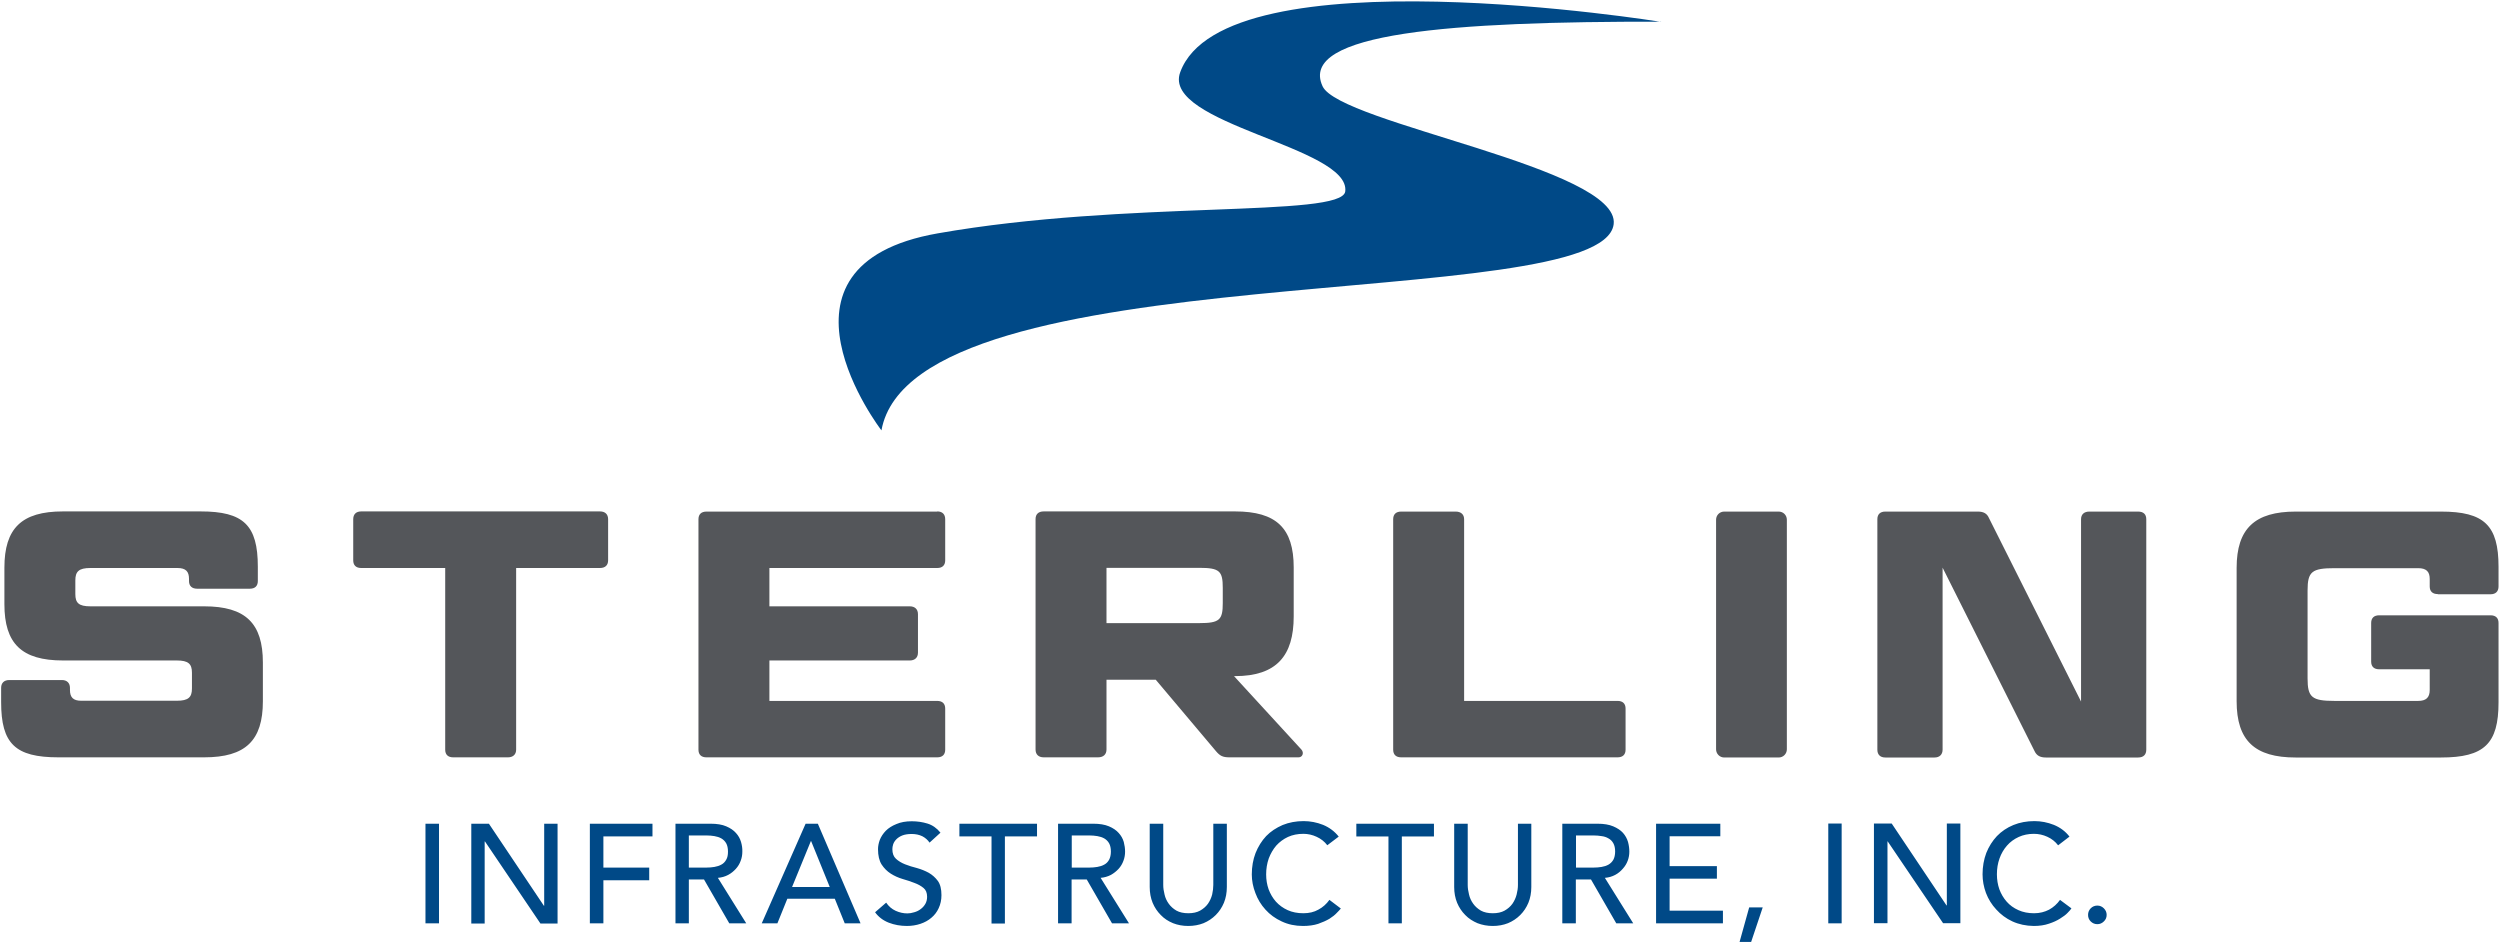 <?xml version="1.0" ?>
<svg xmlns="http://www.w3.org/2000/svg" viewBox="0 0 1533 578">
	<style>
		.s0 { fill: #54565a } 
		.s1 { fill: #004987 } 
	</style>
	<g id="Layer_1">
		<g id="Layer">
			<g id="Layer">
				<path id="Layer" fill-rule="evenodd" class="s0" d="m38 417c3 0 4.9 1.8 4.9 4.8v1.3c0 4.5 2 6.6 6.9 6.6h58.6c7.1 0 9.3-2.1 9.3-7.5v-9.7c0-5.4-2.2-7.5-9.3-7.5h-69.8c-25.4 0-35.9-10.4-35.9-34.5v-22.4c0-24.1 10.5-34.5 35.9-34.5h84.4c26.3 0 35.1 8.4 35.1 33.9v8.8c0 3-1.7 4.7-4.9 4.7h-32.3c-3.2 0-5-1.7-5-4.7v-1.3c0-4.5-1.9-6.7-7.1-6.7h-53.4c-7.1 0-9.2 2.2-9.2 7.6v8.4c0 5.4 2.1 7.5 9.2 7.5h69.8c25.4 0 36 10.4 36 34.5v23.7c0 24.1-10.6 34.4-36 34.4h-89.4c-26.5 0-35.1-8.4-35.1-33.8v-8.8c0-3 1.8-4.8 5-4.8 0 0 32.3 0 32.3 0zm235-68.7h-51.5c-3.2 0-4.9-1.7-4.9-4.7v-25.2c0-3 1.7-4.8 4.9-4.8h146.4c3.2 0 5 1.8 5 4.8v25.2c0 3-1.8 4.7-5 4.7h-51.4v111.4c0 3-2 4.7-5 4.7h-33.6c-3.2 0-4.9-1.7-4.9-4.7 0 0 0-111.4 0-111.4zm301.7-34.7c3.2 0 4.9 1.8 4.9 4.8v25.2c0 3-1.7 4.7-4.9 4.7h-102.9v23.5h86.1c3 0 5 1.7 5 4.8v23.6c0 3.1-2 4.8-5 4.8h-86.1v24.8h102.9c3.2 0 4.9 1.7 4.9 4.7v25.2c0 3-1.7 4.7-4.9 4.7h-141.5c-3.2 0-4.9-1.7-4.9-4.7v-141.3c0-3 1.7-4.7 4.9-4.7h141.5zm218.6 34.4v30c0 24.1-10.5 36.6-36 36.6h-0.6l41.3 45c1.8 2 0.7 4.8-1.7 4.8h-42.4c-4.1 0-5.8-0.9-8.2-3.7l-37-43.9h-30.2v42.8c0 3-1.9 4.8-5.2 4.8h-33.3c-3.2 0-5-1.8-5-4.8v-141.3c0-3 1.8-4.7 5-4.7h117.3c25.4 0 36 10.3 36 34.4zm-114.8 34.1h56.9c12.5 0 14.4-2 14.4-12.3v-9.3c0-10.3-1.9-12.3-14.4-12.3h-56.9zm219.3 47.7h94.1c3.2 0 4.9 1.7 4.9 4.7v25.2c0 3-1.7 4.7-4.9 4.7h-132.7c-3.2 0-4.9-1.7-4.9-4.7v-141.3c0-3 1.7-4.7 4.9-4.7h33.4c3.2 0 5.2 1.7 5.2 4.7zm154.5-111.1c0-2.8 2.2-5 5-5h33.4c2.8 0 5 2.2 5 5v140.8c0 2.7-2.2 5-5 5h-33.4c-2.8 0-5-2.3-5-5zm202.2 145.8c-3.4 0-5.6-1.1-6.9-3.9l-56.4-112.5v111.6c0 3-1.9 4.8-4.9 4.8h-30.2c-3.2 0-4.9-1.8-4.9-4.8v-141.3c0-3 1.7-4.7 4.9-4.7h56.7c3.4 0 5.6 1.1 6.8 3.9l56.5 112.6v-111.8c0-3 1.9-4.7 5.1-4.7h29.9c3.3 0 5 1.7 5 4.7v141.3c0 3-1.7 4.8-5 4.8 0 0-56.6 0-56.6 0zm240.4-100.2c-3.3 0-5-1.7-5-4.7v-4.6c0-4.5-2.1-6.6-7.1-6.6h-51.2c-14 0-16.6 2.1-16.6 13.7v53.9c0 11.6 2.6 13.8 16.6 13.8h51.2c4.9 0 7.1-2.1 7.1-6.7v-12.7h-31c-3.2 0-4.9-1.7-4.9-4.7v-23.7c0-3 1.7-4.7 4.9-4.7h68.3c3.2 0 4.9 1.7 4.9 4.7v48.7c0 25.4-8.8 33.8-35.3 33.8h-89.1c-25 0-36.2-10.3-36.2-34.5v-81.8c0-24.1 11.2-34.5 36.2-34.5h89.1c26.5 0 35.3 8.4 35.3 33.9v12c0 3-1.7 4.8-4.9 4.8h-32.3z"/>
			</g>
			<path id="Layer" class="s1" d="m1018.6 13.3c-127.9-0.2-222.8 6.7-207.6 39.6 10.5 22.8 182.8 50.1 178.5 84.6-7.1 56.1-429.1 16.4-449 126.4 0 0-77.8-101.1 34.5-120.8 116.4-20.5 247.8-9.5 249.9-25.7 3.4-27.3-112.8-41.4-101.2-73.1 27-74.2 294.8-30.9 294.8-30.9z"/>
		</g>
	</g>
	<g id="new_line">
		<g id="Layer">
			<path id="Layer" fill-rule="evenodd" class="s1" d="m260.9 505.1h8.3v61.1h-8.3zm28.1 0h10.8l33.7 50.3h0.2v-50.3h8.2v61.2h-10.5l-34-50.3h-0.2v50.3h-8.2zm72.7 0h38.4v7.8h-30.1v19.1h28.1v7.8h-28.1v26.4h-8.3c0 0 0-61.1 0-61.1zm52.5 0h21.5q5.9 0 9.6 1.6 3.8 1.6 6 4.1 2.2 2.4 3.1 5.5 0.9 3.1 0.8 5.9c0 1.9-0.3 3.8-1 5.6q-1 2.8-3 5c-1.3 1.4-2.8 2.7-4.7 3.7q-2.8 1.5-6.3 1.8l17.4 27.9h-10.4l-15.5-26.9h-9.3v26.9h-8.2v-61.1zm8.2 26.9h10.9q2.4 0 4.8-0.4 2.4-0.4 4.2-1.4 1.9-1 3-3c0.8-1.3 1.1-3 1.1-5q0-3.1-1.1-5.1-1.1-1.9-3-3-1.8-1-4.2-1.4-2.4-0.4-4.8-0.4h-10.9c0 0 0 19.7 0 19.7zm71.6-26.9h7.5l26.2 61.1h-9.7l-6.1-15.1h-29.1l-6.1 15.1h-9.6zm14.8 38.8l-11.4-28.1h-0.2l-11.5 28.1c0 0 23.1 0 23.1 0zm34.6 9.6q2.3 3.4 5.8 5 3.5 1.6 7.2 1.6 2 0 4.2-0.7 2.2-0.6 3.9-1.9 1.8-1.3 2.9-3.2 1.1-1.9 1.1-4.4 0-3.6-2.2-5.4-2.3-1.9-5.6-3.1-3.3-1.3-7.2-2.4c-2.7-0.8-5.1-1.9-7.3-3.3q-3.3-2.1-5.6-5.6-2.2-3.5-2.2-9.4 0-2.7 1.1-5.7 1.2-3 3.7-5.6 2.5-2.5 6.5-4.1 3.9-1.7 9.4-1.7 5 0 9.6 1.4 4.6 1.4 8 5.6l-6.7 6.1q-1.6-2.4-4.4-3.9-2.9-1.4-6.5-1.4c-2.4 0-4.2 0.3-5.8 0.9q-2.2 0.9-3.6 2.3-1.4 1.4-2 3.1-0.5 1.6-0.5 3 0 3.9 2.2 5.9 2.3 2.1 5.6 3.4 3.3 1.3 7.3 2.3 3.9 1.1 7.2 2.9 3.3 1.9 5.6 5c1.5 2.1 2.2 5 2.2 8.7q0 4.4-1.7 8-1.6 3.5-4.5 5.9-2.8 2.4-6.7 3.7-3.9 1.3-8.3 1.3-5.9 0-11.1-2-5.3-2.1-8.4-6.4l6.8-5.9zm64.6-40.6h-19.7v-7.8h47.6v7.8h-19.7v53.4h-8.2c0 0 0-53.4 0-53.4zm40.9-7.8h21.5q5.8 0 9.6 1.6 3.8 1.6 6 4.1 2.2 2.4 3.1 5.5 0.8 3.1 0.8 5.9c0 1.9-0.3 3.8-1 5.6q-1 2.8-3 5c-1.3 1.4-2.9 2.7-4.7 3.7q-2.9 1.5-6.3 1.8l17.4 27.9h-10.4l-15.5-26.9h-9.3v26.9h-8.3v-61.1zm8.3 26.9h10.9q2.4 0 4.8-0.4 2.4-0.4 4.2-1.4 1.9-1 3-3c0.7-1.3 1.1-3 1.1-5q0-3.1-1.1-5.1-1.1-1.9-3-3-1.8-1-4.2-1.4-2.4-0.4-4.8-0.4h-10.9c0 0 0 19.7 0 19.7zm56.1-26.9v37.5q0 2.8 0.8 5.9 0.7 3.1 2.6 5.7 1.8 2.5 4.7 4.2 2.9 1.6 7.3 1.6 4.3 0 7.2-1.6 3-1.7 4.8-4.2 1.8-2.6 2.6-5.7 0.7-3.1 0.7-5.9v-37.5h8.3v38.8q0 5.3-1.8 9.7-1.8 4.3-5 7.5-3.2 3.2-7.5 5-4.3 1.7-9.4 1.7-5 0-9.3-1.7c-2.9-1.2-5.4-2.8-7.5-5q-3.2-3.2-5-7.5-1.8-4.4-1.8-9.7v-38.8zm100.6 13.2q-2.6-3.4-6.6-5.2c-2.6-1.2-5.3-1.8-8.1-1.8q-5.2 0-9.4 1.9c-2.8 1.3-5.2 3.1-7.2 5.3q-2.9 3.4-4.6 7.9-1.6 4.6-1.6 9.8 0 4.8 1.5 9.1 1.6 4.3 4.5 7.6 3 3.3 7.2 5.2 4.2 1.9 9.6 1.9c3.5 0 6.6-0.7 9.2-2.2q4-2.1 6.8-6l7 5.3q-0.7 0.9-2.5 2.7c-1.1 1.2-2.6 2.4-4.5 3.6q-2.9 1.7-6.9 3.1-4 1.3-9.3 1.3-7.2 0-13.1-2.8c-3.9-1.8-7.2-4.2-9.9-7.2q-4.1-4.5-6.2-10.2-2.2-5.7-2.2-11.4 0-7.1 2.3-13.1 2.4-6 6.5-10.4c2.8-2.9 6.2-5.1 10.1-6.8q5.9-2.4 12.9-2.4 6.1 0 11.9 2.3 5.8 2.4 9.6 7.2l-7 5.3zm37.5-5.4h-19.7v-7.8h47.6v7.8h-19.7v53.3h-8.2c0 0 0-53.3 0-53.3zm48.6-7.8v37.5q0 2.8 0.8 5.9 0.7 3.1 2.6 5.7 1.8 2.5 4.7 4.2 2.9 1.6 7.3 1.6 4.3 0 7.2-1.6 3-1.7 4.8-4.2 1.8-2.6 2.6-5.7 0.8-3.1 0.8-5.9v-37.5h8.2v38.8q0 5.3-1.8 9.7-1.8 4.3-5 7.5-3.2 3.2-7.5 5-4.3 1.7-9.3 1.7-5 0-9.4-1.7c-2.8-1.2-5.4-2.8-7.5-5q-3.2-3.2-5-7.5-1.8-4.4-1.8-9.7v-38.8zm58.1 0h21.5q5.8 0 9.6 1.6 3.8 1.6 6 4 2.2 2.5 3.1 5.6 0.8 3 0.8 5.9c0 1.9-0.3 3.8-1 5.6q-1 2.7-3 4.9c-1.3 1.5-2.8 2.8-4.7 3.8q-2.8 1.5-6.3 1.8l17.4 27.9h-10.4l-15.5-26.9h-9.3v26.9h-8.3v-61.1zm8.3 26.9h10.9q2.4 0 4.8-0.4 2.4-0.4 4.2-1.4 1.9-1.1 3-3c0.7-1.3 1.1-3 1.1-5.1q0-3-1.1-5-1.1-2-3-3-1.8-1.1-4.2-1.4-2.4-0.4-4.8-0.4h-10.9c0 0 0 19.7 0 19.7zm49.1-26.9h39.4v7.7h-31.1v18.3h29v7.7h-29v19.6h32.7v7.8h-41c0 0 0-61.1 0-61.1zm58.3 72.5h-7.1l5.9-21.2h8.3zm47.3-72.6h8.2v61.2h-8.2zm28 0h10.9l33.6 50.2h0.2v-50.2h8.3v61.1h-10.6l-34-50.2h-0.1v50.2h-8.3zm112.9 13.3q-2.6-3.4-6.6-5.2c-2.6-1.2-5.4-1.8-8.2-1.8q-5.1 0-9.3 1.9c-2.8 1.3-5.2 3-7.2 5.3q-3 3.4-4.6 7.9-1.6 4.5-1.6 9.7 0 4.9 1.5 9.2 1.6 4.3 4.5 7.6 2.9 3.3 7.2 5.2 4.2 1.9 9.6 1.9c3.5 0 6.5-0.8 9.2-2.2q4-2.2 6.7-6l7 5.2q-0.6 1-2.4 2.8c-1.1 1.2-2.7 2.3-4.6 3.5q-2.8 1.8-6.8 3.1-4 1.4-9.3 1.4-7.2-0.1-13.1-2.8c-3.9-1.8-7.2-4.3-9.9-7.3q-4.1-4.4-6.3-10.1-2.1-5.7-2.1-11.5 0-7 2.3-13.1c1.6-4 3.8-7.4 6.5-10.3 2.8-2.9 6.2-5.2 10.1-6.8q5.9-2.4 12.9-2.4 6.1 0 11.9 2.3 5.9 2.4 9.6 7.2l-6.9 5.3zm24.1 48.4q-2.4 0-4.1-1.7-1.6-1.6-1.6-4 0-2.3 1.6-4 1.7-1.7 4.1-1.7 2.3 0 4 1.7 1.7 1.7 1.7 4 0 2.4-1.7 4-1.7 1.7-4 1.7z"/>
		</g>
	</g>
</svg>